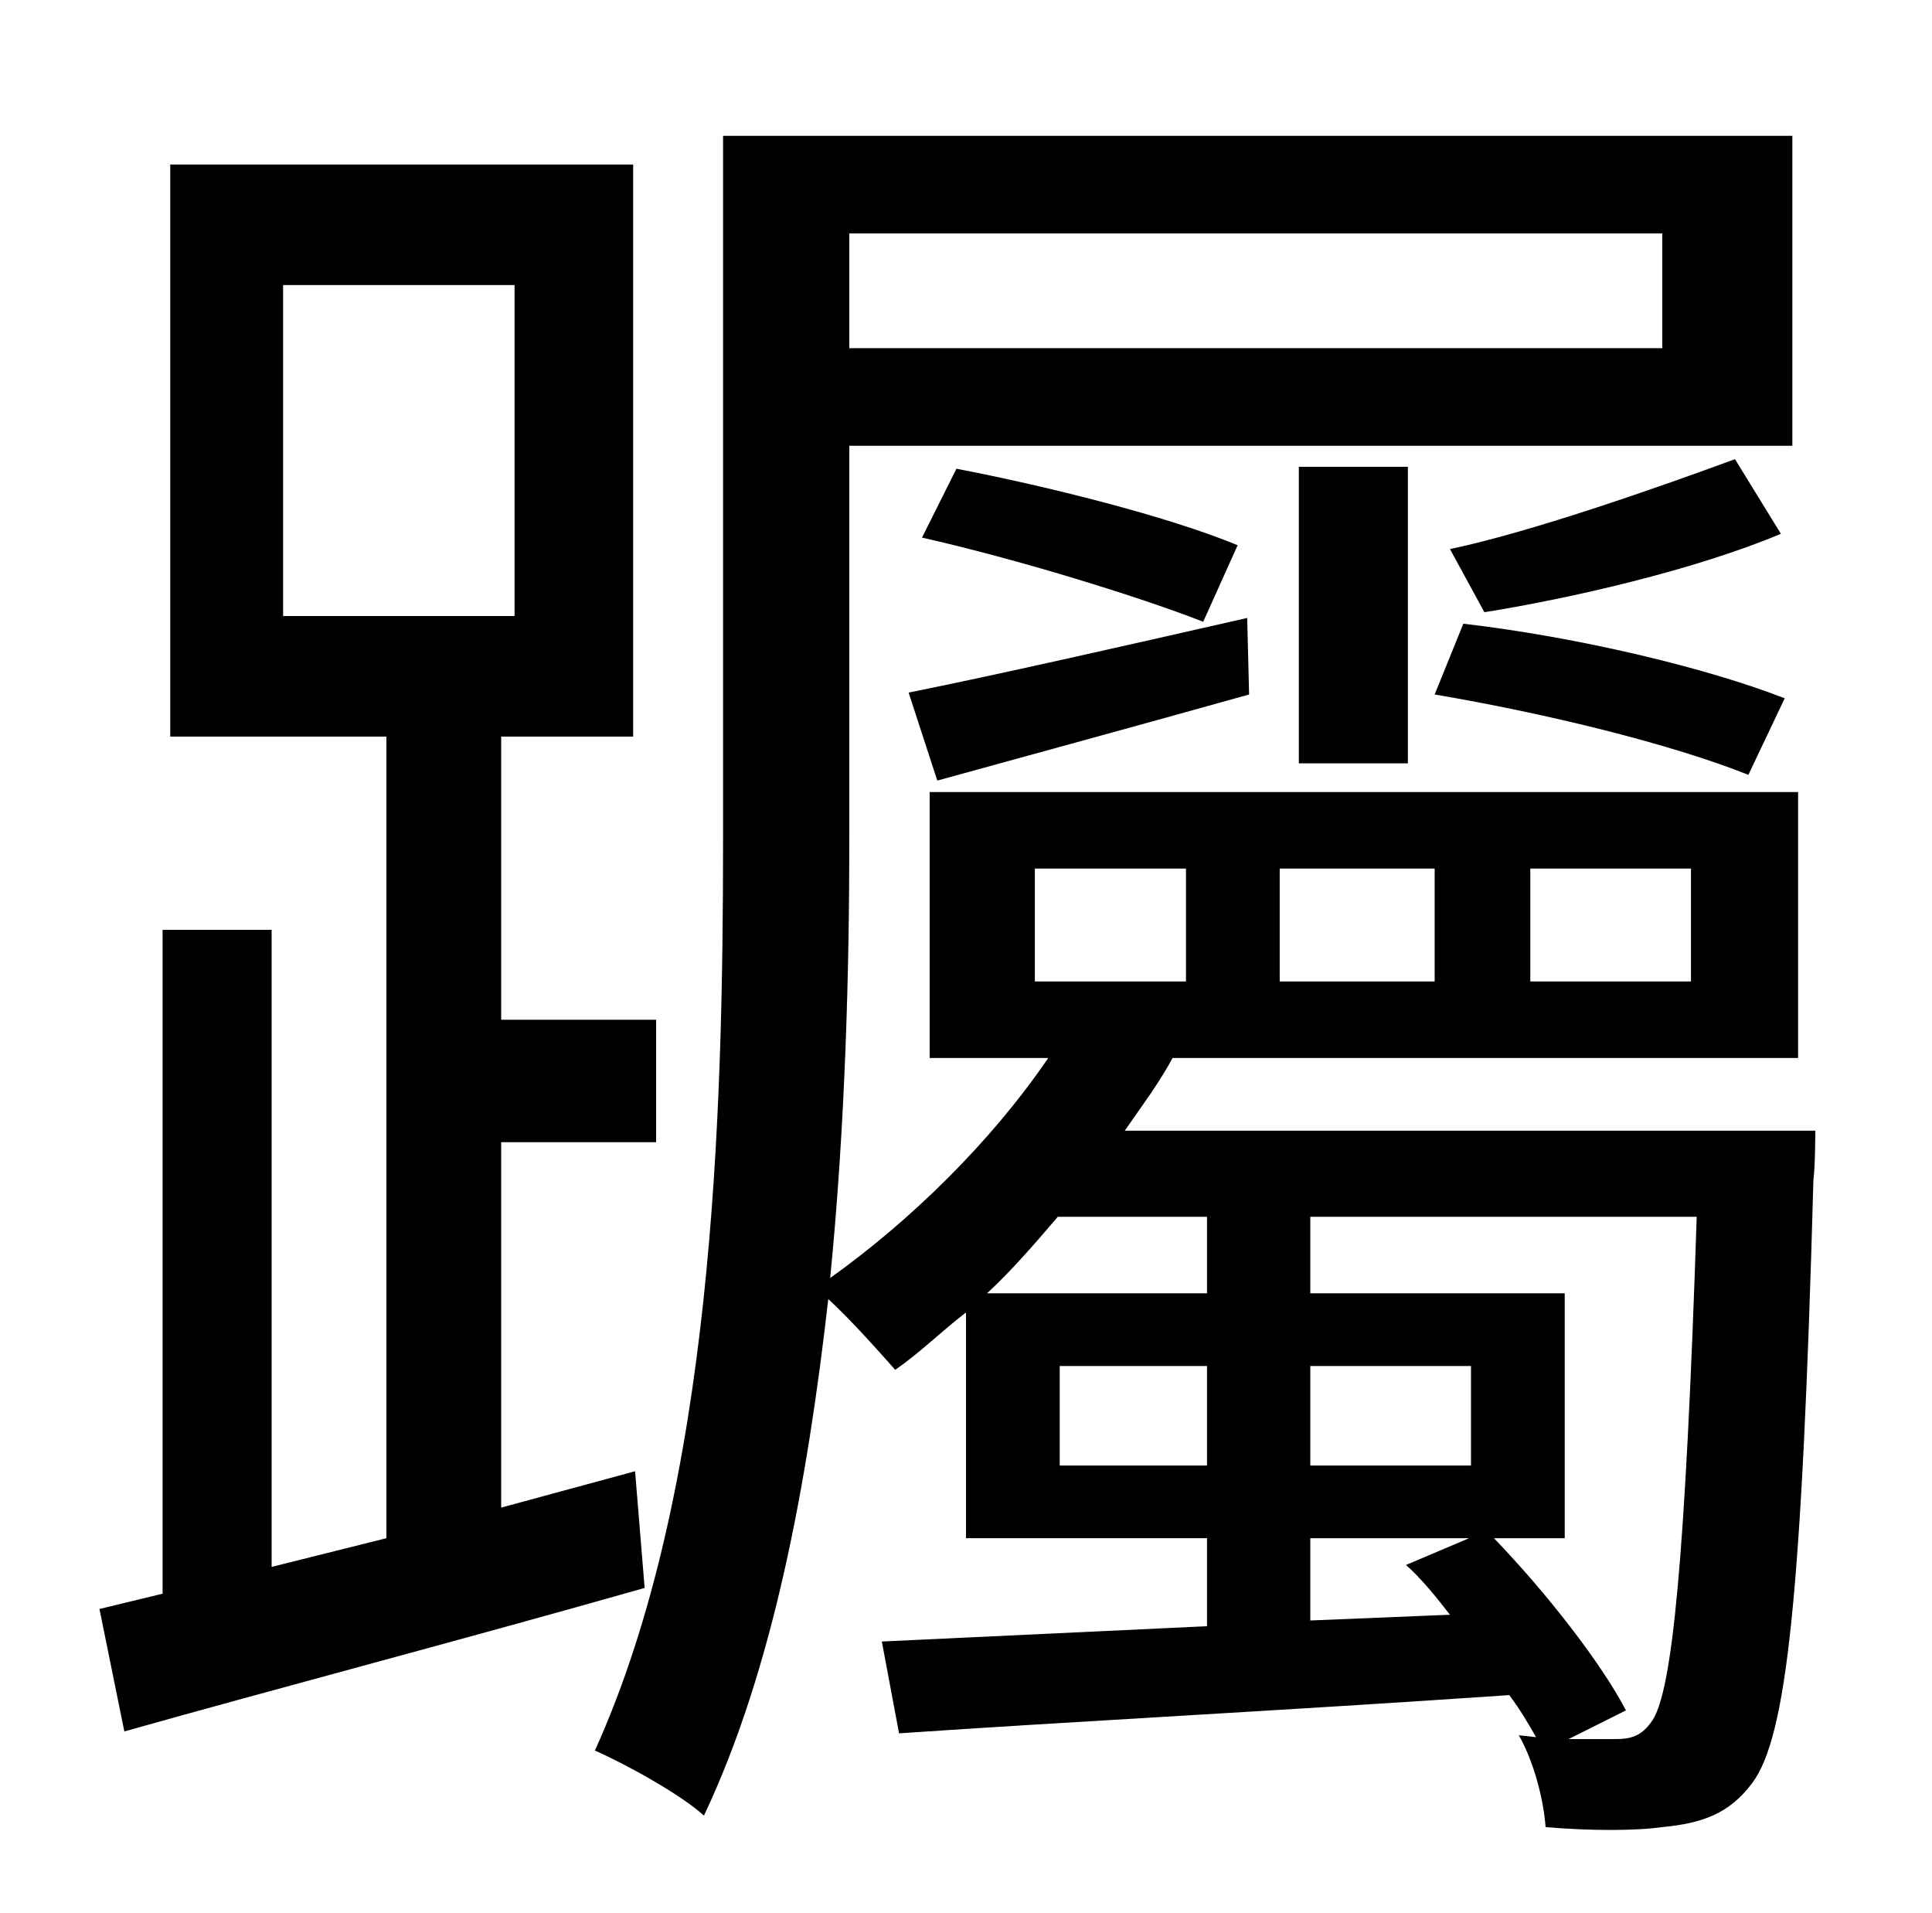 <?xml version="1.0" standalone="no"?>
<!DOCTYPE svg PUBLIC "-//W3C//DTD SVG 1.1//EN" "http://www.w3.org/Graphics/SVG/1.1/DTD/svg11.dtd" >
<svg xmlns="http://www.w3.org/2000/svg" xmlns:xlink="http://www.w3.org/1999/xlink" version="1.1" viewBox="-10 0 1010 1000">
   <path fill="currentColor"
d="M138 149v173h121v-173h-121zM322 769l5 61c-95 27 -194 53 -272 75l-13 -64l33 -8v-347h57v333l60 -15v-419h-113v-299h242v299h-69v148h81v64h-81v191zM840 894l-30 15h24c8 0 14 -1 20 -10c10 -16 17 -80 23 -263h-202v40h133v128h-37c27 28 56 65 69 90zM675 847
l73 -3c-7 -9 -15 -19 -23 -26l33 -14h-83v43zM759 766v-52h-84v52h84zM544 766h77v-52h-77v52zM621 636h-78c-12 14 -24 28 -37 40h115v-40zM859 122h-425v60h425v-60zM531 454v59h79v-59h-79zM659 454v59h81v-59h-81zM790 454v59h84v-59h-84zM578 591h361s0 18 -1 26
c-6 218 -14 291 -32 315c-12 16 -26 21 -47 23c-14 2 -38 2 -61 0c-1 -14 -6 -34 -14 -48l9 1c-4 -7 -8 -14 -14 -22c-116 8 -232 14 -319 20l-9 -48l170 -8v-46h-126v-118c-13 10 -24 21 -37 30c-8 -9 -23 -26 -35 -37c-11 97 -29 194 -65 270c-12 -11 -41 -27 -57 -34
c62 -137 67 -332 67 -477v-367h559v162h-493v205c0 68 -2 149 -10 230c42 -30 84 -71 114 -115h-62v-139h454v139h-327c-7 13 -16 25 -25 38zM923 365l-19 40c-40 -16 -105 -32 -164 -42l15 -37c60 7 127 23 168 39zM897 240l24 39c-45 19 -111 34 -155 41l-18 -33
c43 -9 111 -33 149 -47zM726 399h-57v-155h57v155zM480 408l-15 -46c45 -9 111 -24 177 -39l1 40c-57 16 -116 32 -163 45zM472 281l18 -36c47 9 111 25 147 40l-18 40c-33 -13 -98 -33 -147 -44z" />
</svg>
